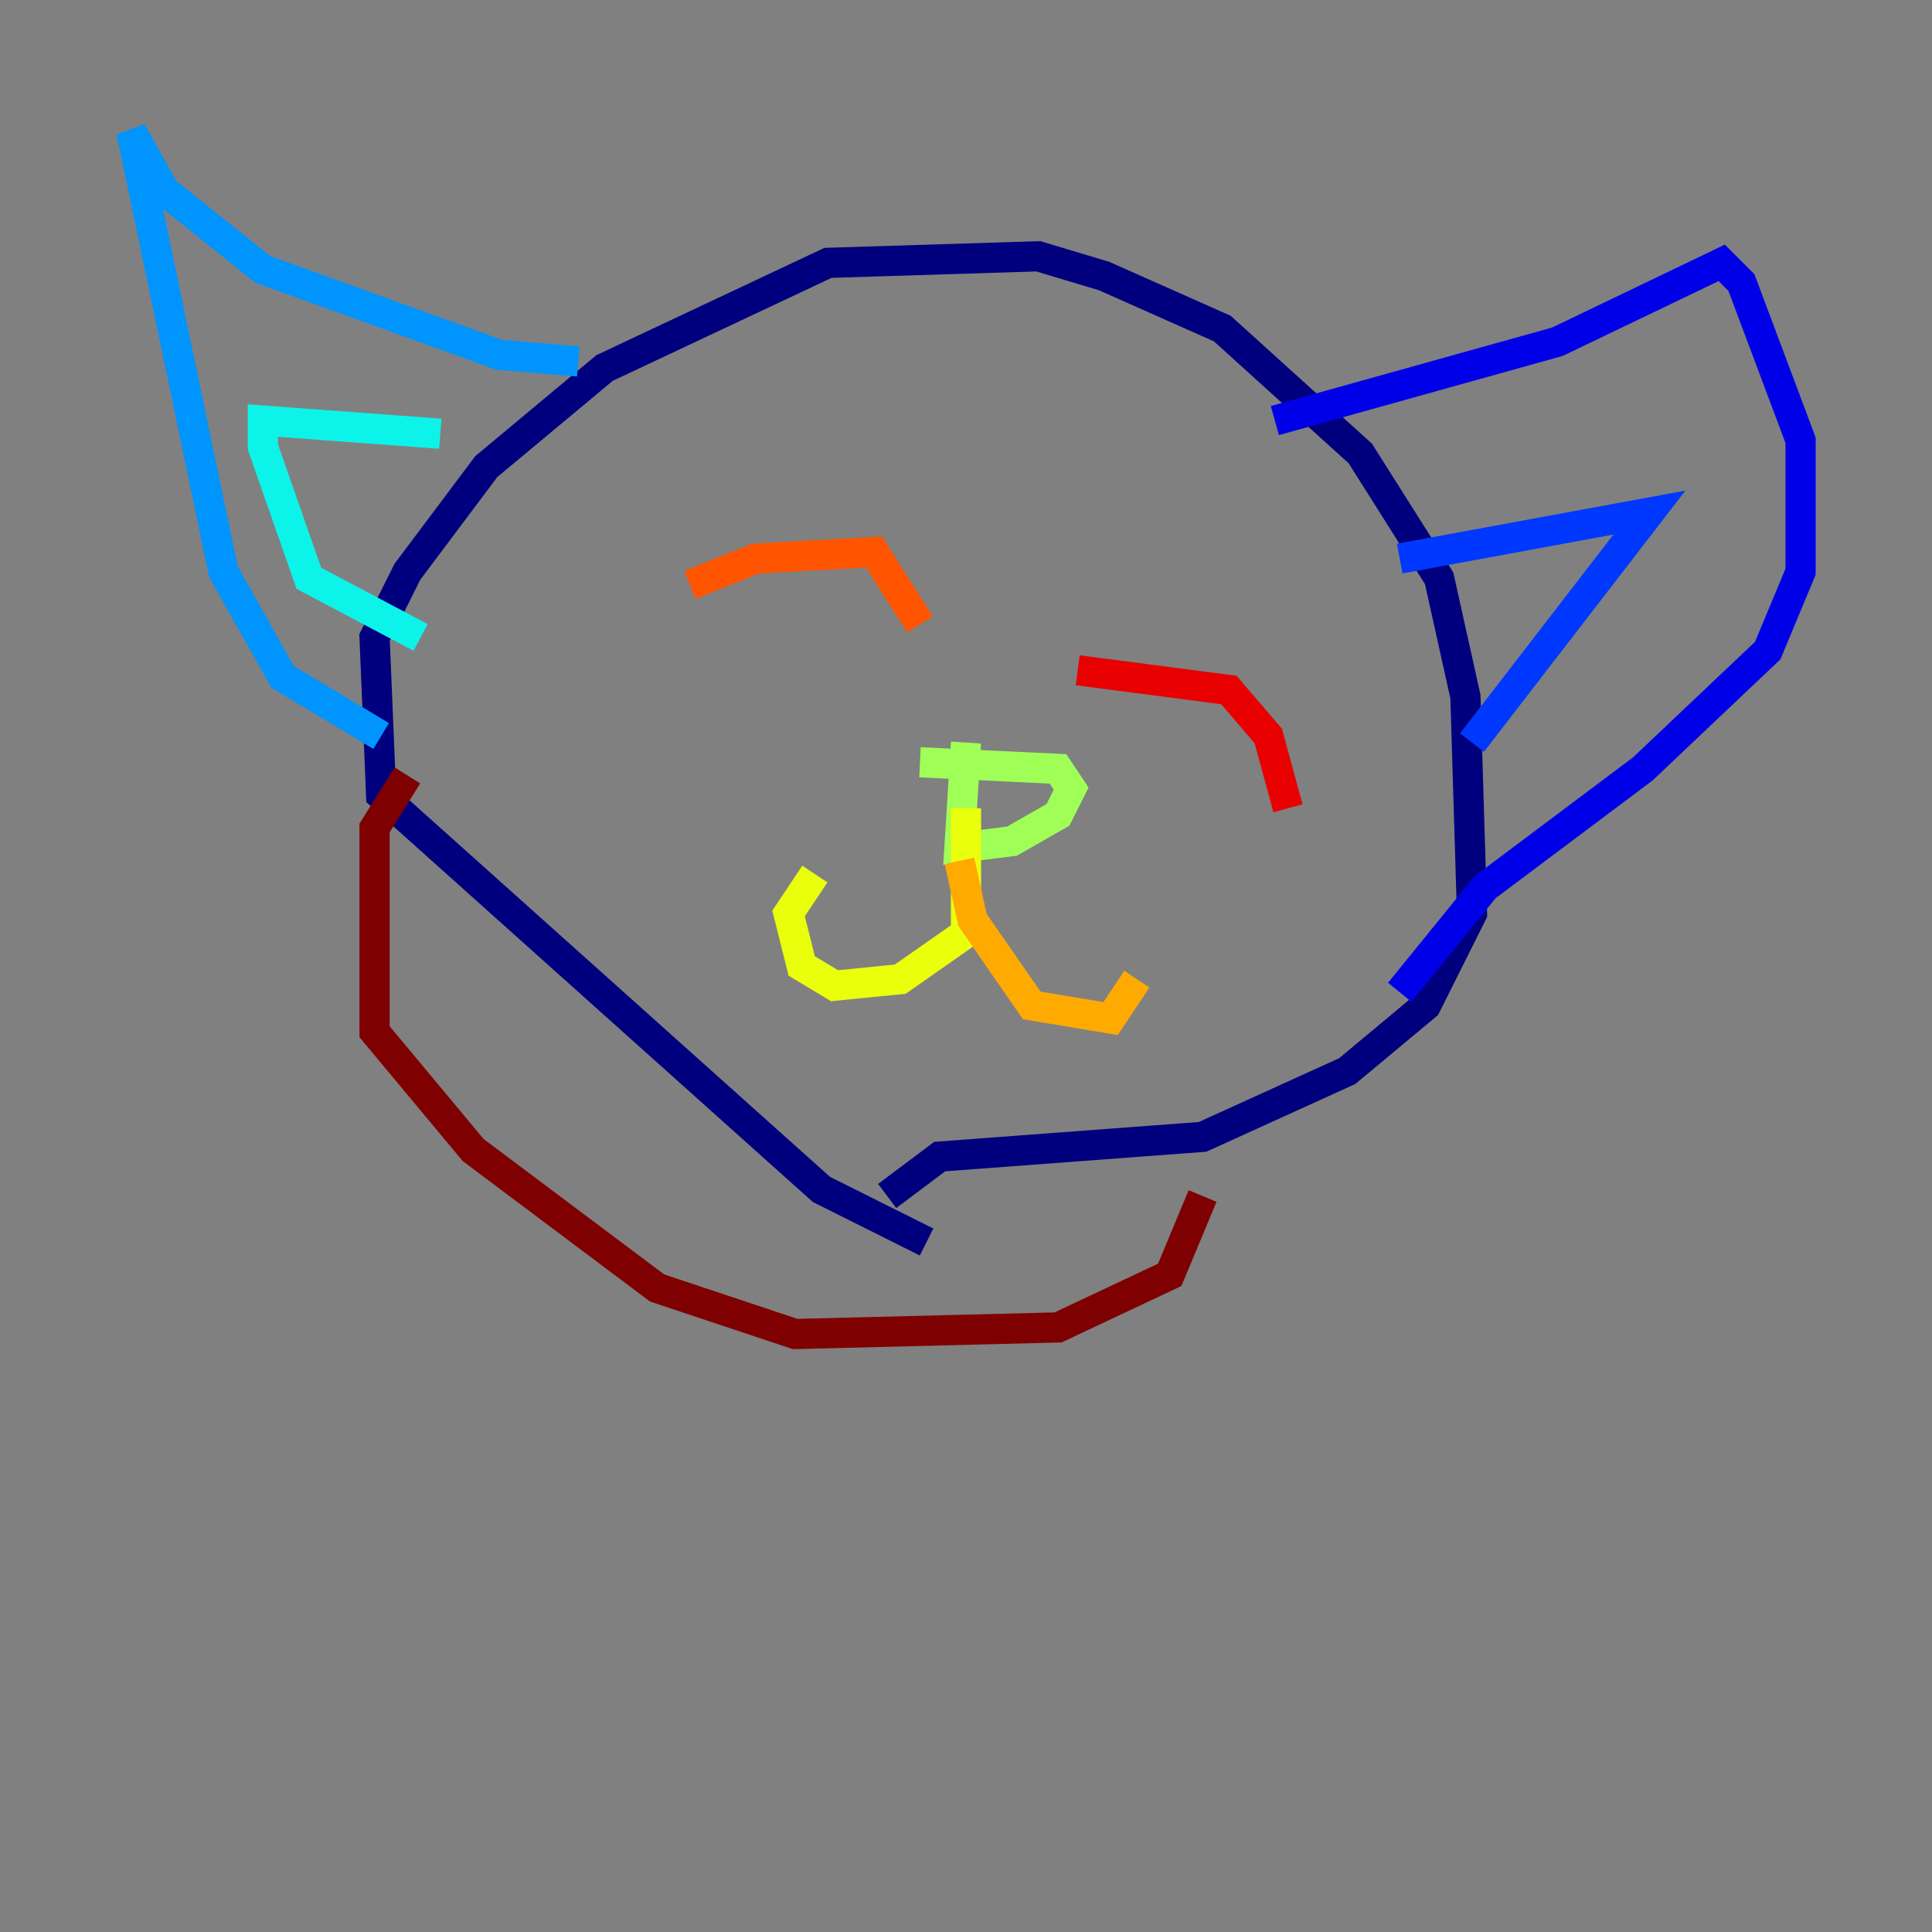 <?xml version="1.0" encoding="utf-8" ?>
<svg baseProfile="tiny" height="128" version="1.2" viewBox="0,0,128,128" width="128" xmlns="http://www.w3.org/2000/svg" xmlns:ev="http://www.w3.org/2001/xml-events" xmlns:xlink="http://www.w3.org/1999/xlink"><rect x="0" y="0" width="128" height="128" fill="#808080" stroke="none"/><defs /><polyline fill="none" points="61.388,82.286 54.422,78.803 25.252,52.68 24.816,42.231 26.993,37.878 32.218,30.912 40.054,24.381 54.857,17.415 68.789,16.98 73.143,18.286 80.98,21.769 90.122,30.041 95.347,38.313 97.088,46.15 97.524,60.517 94.476,66.612 89.252,70.966 79.674,75.32 62.258,76.626 58.776,79.238" stroke="#00007f" stroke-width="2" /><polyline fill="none" points="84.463,27.864 103.184,22.64 114.068,17.415 115.374,18.721 119.293,29.17 119.293,37.878 117.116,43.102 108.844,50.939 98.395,58.776 92.735,65.742" stroke="#0000e8" stroke-width="2" /><polyline fill="none" points="92.735,37.007 109.279,33.959 97.524,49.197" stroke="#0038ff" stroke-width="2" /><polyline fill="none" points="38.313,23.946 33.088,23.51 17.415,17.85 10.884,12.626 8.707,8.707 14.803,37.878 18.721,44.843 25.252,48.762" stroke="#0094ff" stroke-width="2" /><polyline fill="none" points="29.17,28.735 17.415,27.864 17.415,29.605 20.463,38.313 27.864,42.231" stroke="#0cf4ea" stroke-width="2" /><polyline fill="none" points="64.0,57.034 64.0,57.034" stroke="#56ffa0" stroke-width="2" /><polyline fill="none" points="60.952,50.503 70.095,50.939 70.966,52.245 70.095,53.986 67.048,55.728 63.565,56.163 64.0,49.197" stroke="#a0ff56" stroke-width="2" /><polyline fill="none" points="64.0,53.551 64.0,61.823 59.646,64.871 55.292,65.306 53.116,64.0 52.245,60.517 53.986,57.905" stroke="#eaff0c" stroke-width="2" /><polyline fill="none" points="63.565,57.034 64.435,60.952 68.354,66.612 73.578,67.483 75.32,64.871" stroke="#ffaa00" stroke-width="2" /><polyline fill="none" points="45.714,38.748 50.068,37.007 57.905,36.571 60.952,41.361" stroke="#ff5500" stroke-width="2" /><polyline fill="none" points="71.401,44.408 81.415,45.714 84.027,48.762 85.333,53.551" stroke="#e80000" stroke-width="2" /><polyline fill="none" points="26.993,51.374 24.816,54.857 24.816,68.354 31.347,76.191 43.537,85.333 52.68,88.381 70.095,87.946 77.497,84.463 79.674,79.238" stroke="#7f0000" stroke-width="2" /></svg>